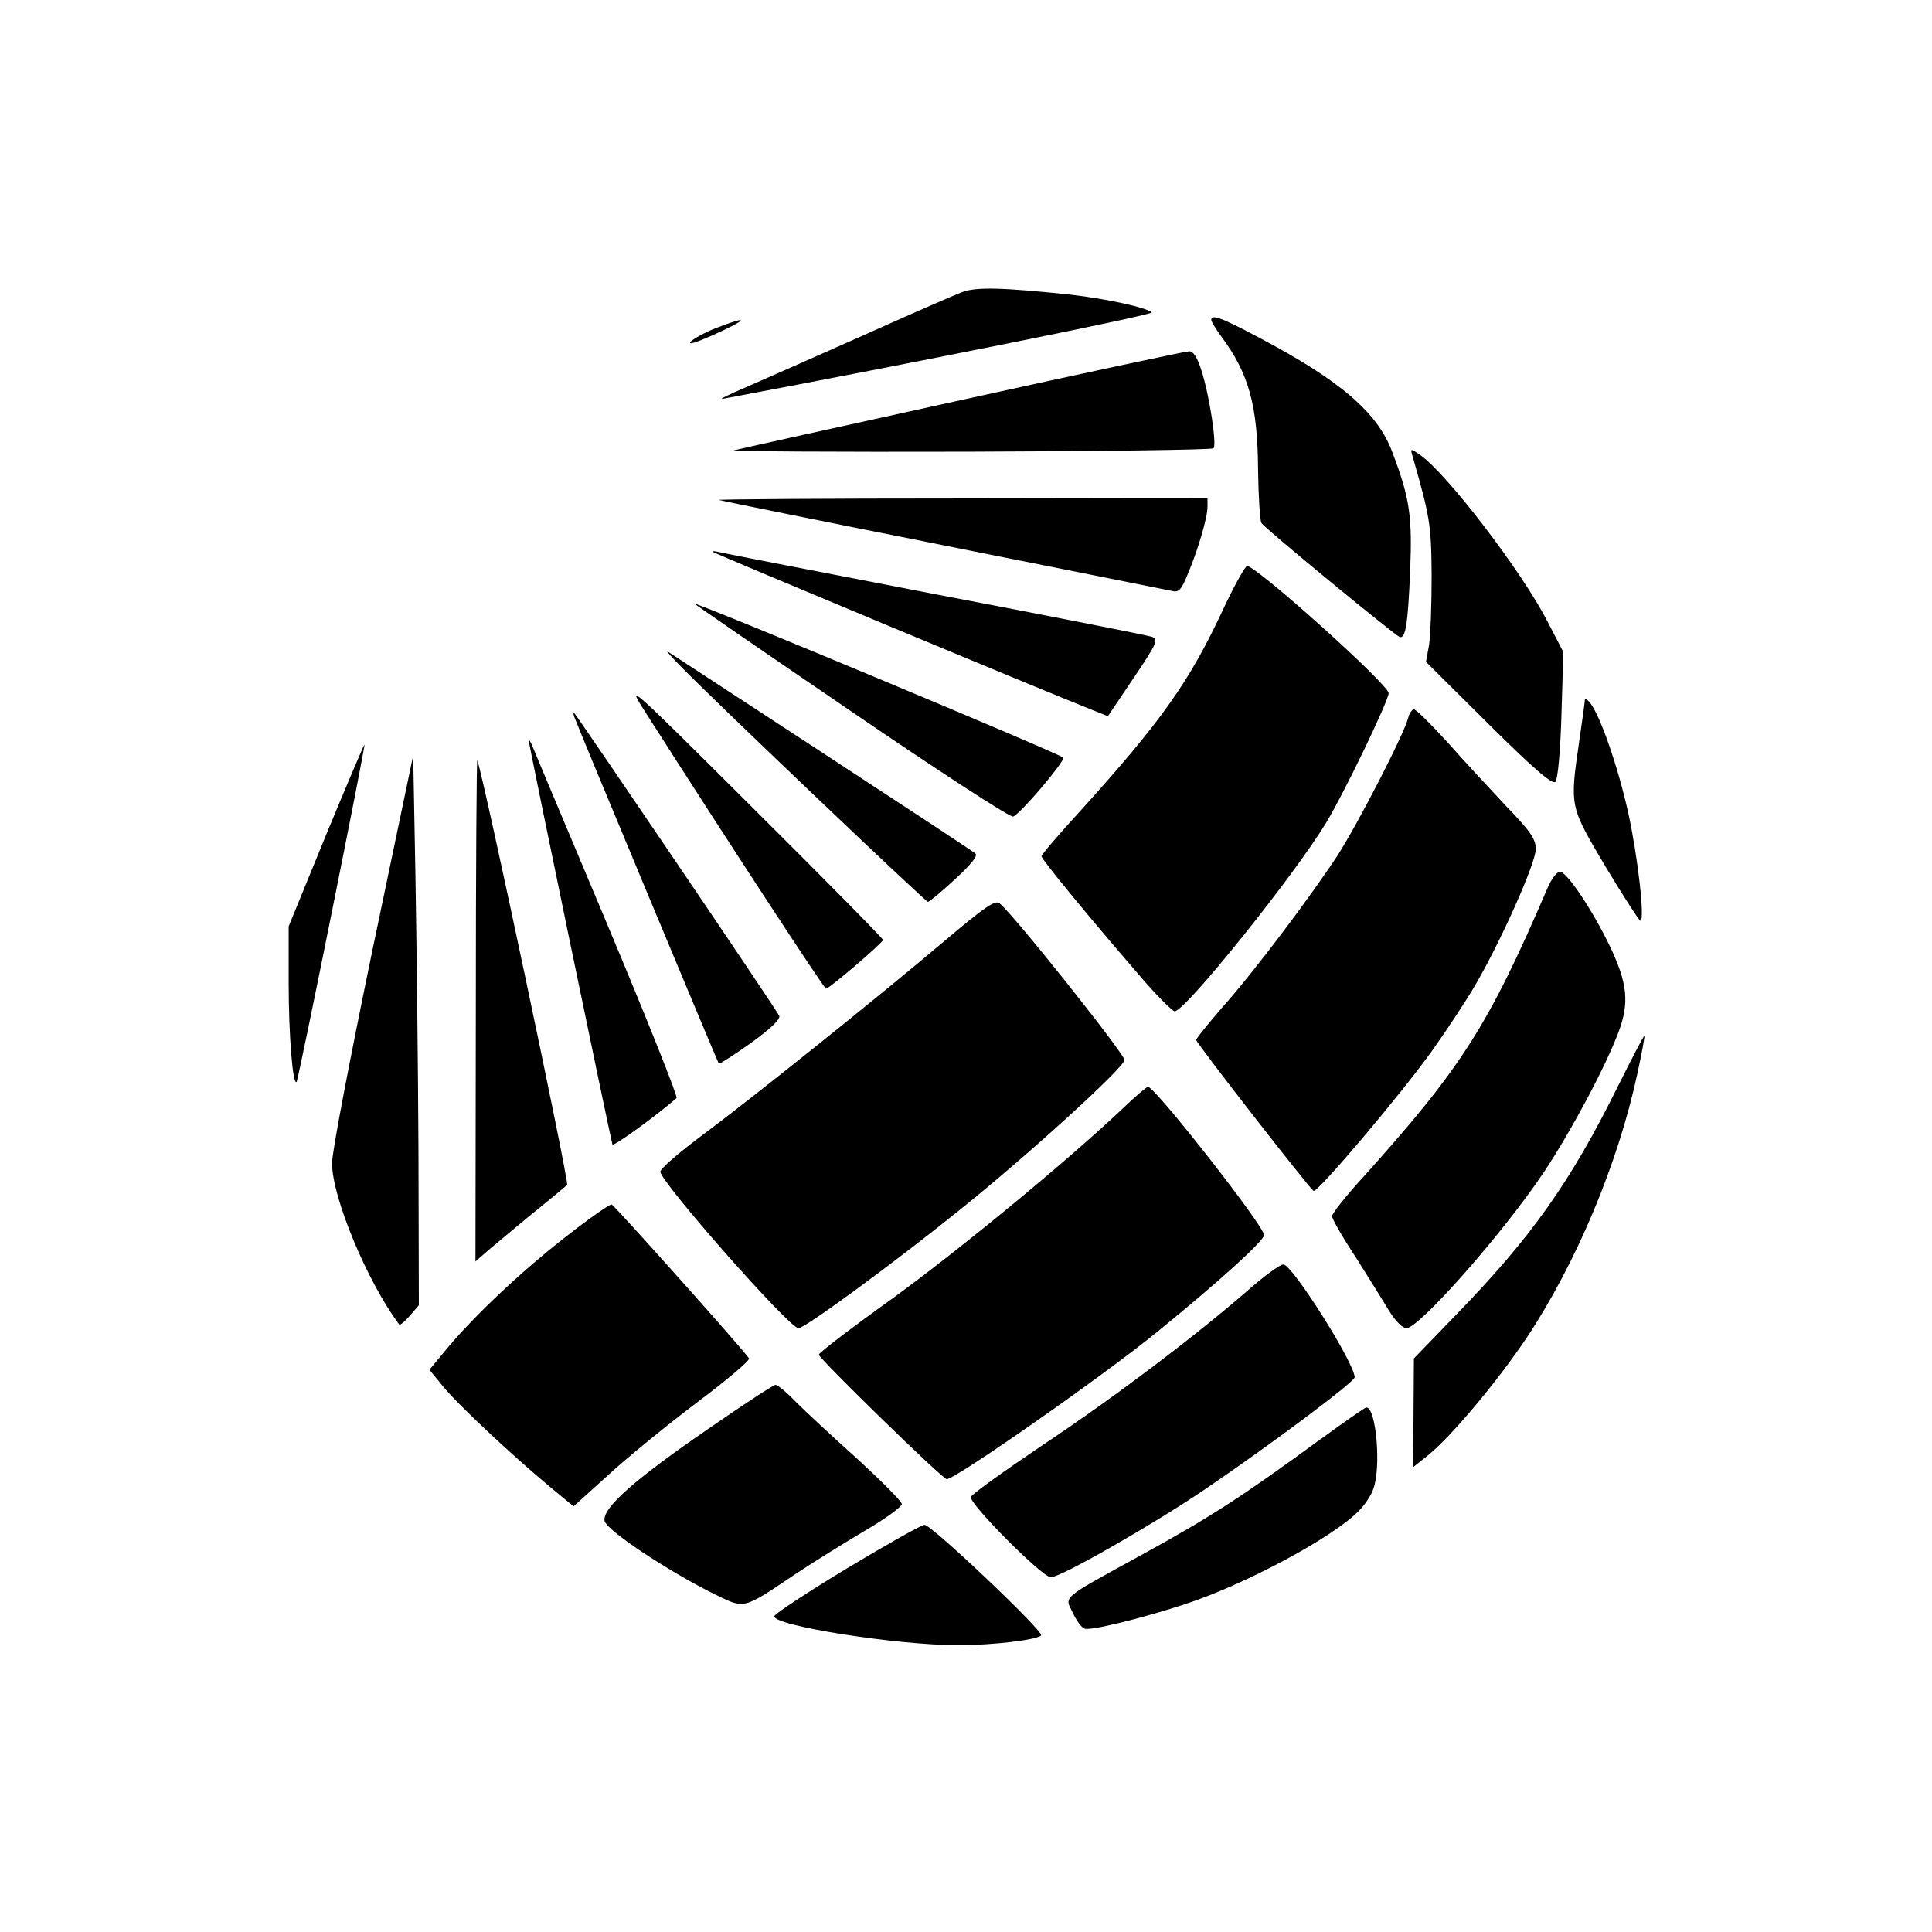 <?xml version="1.0" standalone="no"?>
<!DOCTYPE svg PUBLIC "-//W3C//DTD SVG 20010904//EN"
 "http://www.w3.org/TR/2001/REC-SVG-20010904/DTD/svg10.dtd">
<svg version="1.0" xmlns="http://www.w3.org/2000/svg"
 width="512pt" height="512pt" viewBox="0 0 512 512"
 preserveAspectRatio="xMidYMid meet">
<g transform="translate(0,512) scale(0.1,-0.1)"
fill="#000000" stroke="none">
<path d="M2550 4346 c-19 -7 -138 -59 -265 -116 -126 -56 -266 -118 -310 -137
-44 -19 -71 -32 -60 -30 517 97 1143 223 1137 229 -13 13 -119 36 -214 47
-180 19 -251 21 -288 7z"/>
<path d="M3210 4272 c0 -4 12 -24 26 -43 73 -98 97 -182 98 -354 1 -71 5 -135
9 -141 7 -13 353 -297 366 -302 16 -6 22 34 28 173 6 148 -1 195 -47 316 -38
105 -139 191 -351 303 -103 55 -129 64 -129 48z"/>
<path d="M1896 4250 c-28 -11 -57 -27 -65 -35 -9 -10 13 -3 54 15 99 44 106
57 11 20z"/>
<path d="M2548 4060 c-323 -71 -595 -131 -605 -134 -10 -2 271 -4 624 -3 353
1 645 5 649 9 9 10 -11 141 -32 206 -11 35 -22 52 -33 51 -9 0 -280 -58 -603
-129z"/>
<path d="M3744 3909 c45 -158 49 -177 50 -314 0 -77 -3 -160 -7 -185 l-8 -44
166 -165 c120 -119 169 -161 177 -153 6 6 13 77 16 177 l5 167 -42 81 c-68
133 -271 398 -340 443 -23 16 -24 16 -17 -7z"/>
<path d="M1905 3795 c6 -2 273 -56 595 -120 322 -64 594 -119 606 -121 17 -5
25 3 41 43 27 63 53 151 53 180 l0 23 -652 -1 c-359 0 -648 -2 -643 -4z"/>
<path d="M1890 3657 c4 -4 869 -365 1001 -417 l45 -18 68 101 c61 90 66 102
50 109 -11 4 -269 55 -574 113 -305 59 -564 109 -575 112 -11 3 -18 3 -15 0z"/>
<path d="M3240 3502 c-89 -190 -162 -293 -377 -531 -57 -62 -103 -116 -103
-120 0 -8 118 -152 257 -313 46 -54 90 -98 96 -98 28 0 317 360 401 499 47 77
166 324 166 344 0 23 -350 337 -375 337 -5 0 -35 -53 -65 -118z"/>
<path d="M2254 3236 c230 -157 423 -283 431 -280 20 8 136 145 133 156 -3 8
-961 408 -977 408 -2 0 184 -128 413 -284z"/>
<path d="M1810 3348 c91 -93 643 -618 649 -618 4 0 36 27 71 59 42 39 62 62
55 69 -5 5 -188 125 -405 267 -217 142 -402 263 -410 268 -8 6 10 -15 40 -45z"/>
<path d="M1712 3230 c222 -348 472 -730 477 -730 9 0 151 122 151 129 0 4
-153 159 -341 346 -338 337 -341 339 -287 255z"/>
<path d="M4200 3265 c0 -5 -7 -55 -15 -110 -25 -174 -26 -170 70 -332 47 -78
89 -143 92 -143 13 0 -7 172 -32 286 -27 121 -73 254 -100 290 -8 10 -15 15
-15 9z"/>
<path d="M3732 3218 c-11 -44 -135 -284 -188 -366 -73 -111 -221 -308 -306
-403 -37 -43 -68 -81 -68 -85 0 -8 299 -392 311 -400 10 -6 232 256 316 374
34 48 84 123 110 167 67 113 163 327 163 365 0 26 -14 47 -78 113 -42 45 -113
121 -156 170 -44 48 -83 87 -89 87 -5 0 -12 -10 -15 -22z"/>
<path d="M1522 3220 c12 -33 380 -915 383 -919 2 -1 40 23 85 55 51 37 79 63
75 72 -4 12 -532 790 -543 802 -3 3 -3 -2 0 -10z"/>
<path d="M1401 3159 c-1 -6 217 -1056 222 -1072 2 -7 120 79 170 123 4 3 -79
211 -184 461 -105 250 -195 463 -199 474 -5 11 -9 17 -9 14z"/>
<path d="M864 2907 l-99 -242 0 -150 c0 -139 11 -273 21 -262 5 5 183 891 180
894 -1 1 -47 -107 -102 -240z"/>
<path d="M987 2602 c-59 -285 -108 -539 -107 -565 0 -91 95 -317 178 -427 2
-3 15 8 28 23 l24 28 -1 407 c-1 224 -5 552 -8 729 l-6 321 -108 -516z"/>
<path d="M1261 2446 l-1 -669 23 20 c12 11 65 55 117 98 52 42 99 81 103 85 6
6 -220 1075 -238 1125 -2 6 -4 -291 -4 -659z"/>
<path d="M4100 2764 c-156 -363 -228 -475 -487 -763 -46 -50 -83 -97 -83 -104
0 -7 28 -56 63 -109 34 -54 74 -118 89 -143 16 -26 35 -45 45 -45 34 0 259
255 366 416 71 107 163 279 197 371 28 76 23 127 -23 224 -47 98 -115 199
-133 199 -8 0 -24 -21 -34 -46z"/>
<path d="M2505 2628 c-182 -154 -508 -415 -642 -515 -62 -46 -113 -90 -113
-98 0 -27 342 -415 366 -415 17 0 252 172 429 315 181 145 435 377 435 396 0
16 -295 387 -331 415 -11 10 -40 -10 -144 -98z"/>
<path d="M4285 2236 c-124 -250 -228 -396 -424 -598 l-114 -118 -1 -144 -1
-144 39 31 c61 49 182 193 262 312 132 199 242 462 293 699 12 54 20 100 19
101 -2 1 -34 -61 -73 -139z"/>
<path d="M2975 2182 c-146 -138 -426 -369 -607 -501 -109 -78 -198 -146 -198
-151 0 -10 328 -330 339 -330 23 0 418 276 556 389 165 134 285 243 285 258 0
24 -290 394 -308 393 -4 -1 -34 -26 -67 -58z"/>
<path d="M1504 1846 c-119 -92 -243 -209 -318 -298 l-48 -58 36 -44 c38 -47
180 -180 283 -266 l63 -52 93 84 c51 47 157 133 235 192 79 59 140 111 137
116 -12 20 -356 405 -364 408 -5 1 -57 -35 -117 -82z"/>
<path d="M3310 1703 c-140 -122 -354 -284 -543 -410 -104 -70 -191 -132 -194
-140 -6 -17 189 -213 212 -213 26 0 273 141 411 235 175 119 394 283 394 295
0 37 -166 300 -189 299 -9 0 -50 -30 -91 -66z"/>
<path d="M1875 1332 c-195 -134 -278 -208 -273 -242 3 -24 167 -133 292 -195
81 -39 72 -42 216 55 47 31 129 82 183 114 53 31 97 63 97 70 0 7 -53 60 -117
119 -65 58 -138 126 -163 151 -24 25 -49 46 -55 46 -5 0 -86 -53 -180 -118z"/>
<path d="M3490 1299 c-197 -144 -283 -200 -460 -297 -222 -122 -209 -111 -187
-156 9 -20 23 -39 31 -42 15 -6 144 25 261 63 162 52 400 180 467 250 15 15
32 41 37 56 22 57 8 217 -18 217 -4 0 -62 -41 -131 -91z"/>
<path d="M2245 964 c-104 -63 -191 -120 -193 -127 -5 -25 325 -77 488 -77 89
0 208 14 219 26 9 9 -291 294 -309 293 -8 0 -100 -52 -205 -115z"/>
</g>
</svg>
